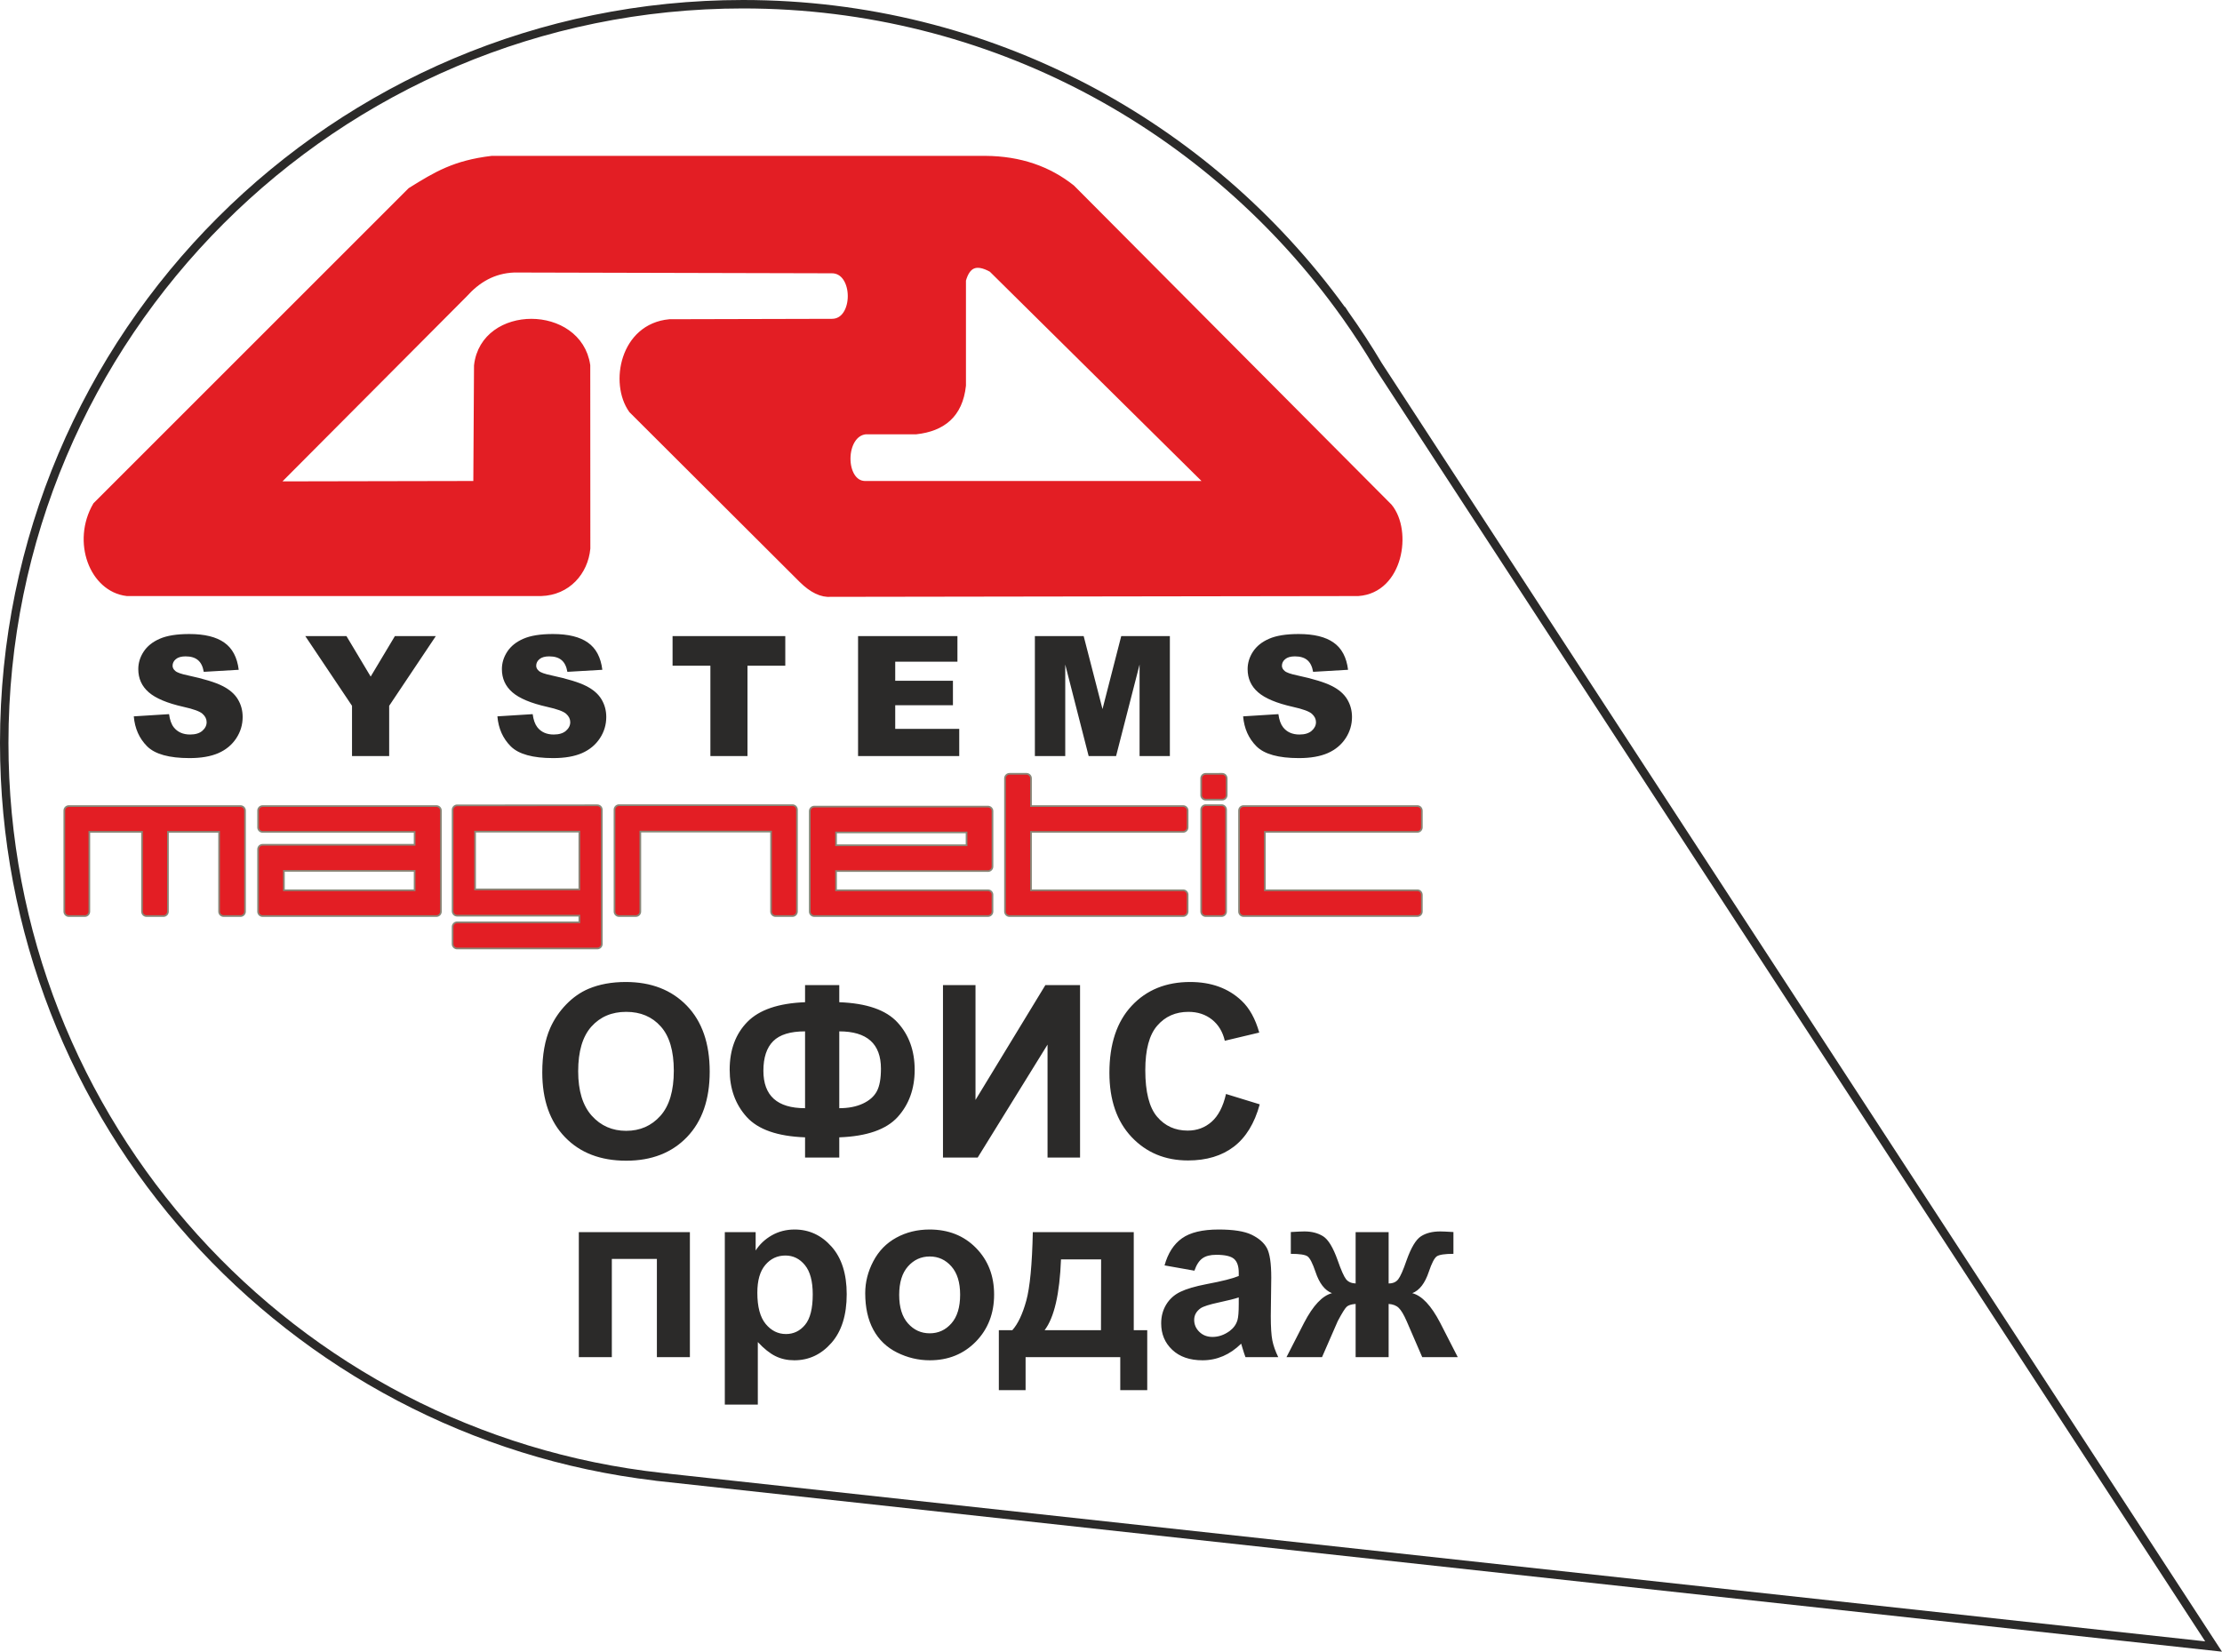 <svg width="191" height="142" viewBox="0 0 191 142" fill="none" xmlns="http://www.w3.org/2000/svg">
<path fill-rule="evenodd" clip-rule="evenodd" d="M63.875 0.726C28.998 0.726 0.726 28.997 0.726 63.87C0.726 96.403 25.331 123.185 56.947 126.635L57.485 126.694L57.483 126.698L189.555 141.112L118.18 31.631L118.176 31.625C117.314 30.177 116.399 28.766 115.428 27.396L115.299 27.216C103.846 11.179 85.082 0.726 63.875 0.726ZM115.913 26.826C116.934 28.257 117.894 29.733 118.796 31.247L191 142L56.328 127.302L56.331 127.296C24.61 123.563 0 96.593 0 63.87C0 28.596 28.598 0 63.875 0C85.148 0 103.991 10.4 115.599 26.39L115.615 26.369L115.913 26.826Z" fill="#2B2A29"/>
<path fill-rule="evenodd" clip-rule="evenodd" d="M35.369 16.471C37.58 15.096 39.122 14.162 42.289 13.778H84.698C87.669 13.797 90.091 14.667 92.062 16.232L119.334 43.639C120.997 45.667 120.24 50.623 116.744 50.866L71.437 50.934C70.675 51.003 69.869 50.616 69.016 49.775L54.391 35.185C52.792 32.938 53.672 28.183 57.562 27.823L71.505 27.788C73.846 27.8 73.834 23.073 71.471 23.118L44.198 23.05C42.341 23.123 40.964 23.976 39.834 25.232L23.369 41.765L41.062 41.73L41.124 31.435C41.681 26.558 49.644 26.595 50.36 31.422L50.367 47.151C50.172 49.12 48.734 50.795 46.516 50.866H10.925C8.064 50.525 6.559 46.583 8.334 43.503L35.369 16.471ZM82.654 24.073C83.031 22.698 83.856 22.232 85.313 23.051L104.199 41.731H74.335C72.183 41.667 72.181 37.188 74.404 36.959H78.75C80.929 36.71 82.384 35.617 82.654 33.141V24.073Z" fill="#E31E24" stroke="#E31E24" stroke-width="0.756" stroke-miterlimit="22.926"/>
<path d="M11.5 61.587L14.532 61.397C14.598 61.89 14.732 62.265 14.933 62.523C15.262 62.941 15.731 63.149 16.341 63.149C16.796 63.149 17.145 63.044 17.389 62.833C17.638 62.617 17.762 62.368 17.762 62.087C17.762 61.819 17.645 61.58 17.41 61.369C17.176 61.158 16.631 60.959 15.778 60.771C14.38 60.457 13.383 60.039 12.787 59.519C12.187 58.998 11.887 58.334 11.887 57.527C11.887 56.997 12.039 56.498 12.344 56.029C12.654 55.555 13.116 55.184 13.73 54.917C14.349 54.645 15.196 54.509 16.27 54.509C17.588 54.509 18.592 54.755 19.282 55.248C19.976 55.735 20.389 56.514 20.52 57.584L17.516 57.76C17.436 57.295 17.267 56.957 17.009 56.746C16.756 56.535 16.404 56.43 15.954 56.43C15.583 56.43 15.304 56.509 15.116 56.669C14.929 56.824 14.835 57.014 14.835 57.239C14.835 57.403 14.912 57.551 15.067 57.682C15.217 57.818 15.574 57.945 16.137 58.062C17.53 58.362 18.527 58.667 19.127 58.977C19.732 59.282 20.171 59.662 20.443 60.117C20.72 60.572 20.858 61.081 20.858 61.644C20.858 62.305 20.675 62.915 20.309 63.473C19.943 64.031 19.432 64.456 18.775 64.747C18.119 65.033 17.291 65.176 16.291 65.176C14.537 65.176 13.322 64.838 12.646 64.163C11.971 63.487 11.589 62.629 11.5 61.587ZM26.241 54.685H29.78L31.863 58.168L33.946 54.685H37.464L33.453 60.68V65H30.259V60.68L26.241 54.685ZM42.755 61.587L45.788 61.397C45.854 61.89 45.987 62.265 46.189 62.523C46.517 62.941 46.987 63.149 47.596 63.149C48.051 63.149 48.401 63.044 48.645 62.833C48.894 62.617 49.018 62.368 49.018 62.087C49.018 61.819 48.901 61.58 48.666 61.369C48.431 61.158 47.887 60.959 47.033 60.771C45.636 60.457 44.639 60.039 44.043 59.519C43.443 58.998 43.142 58.334 43.142 57.527C43.142 56.997 43.295 56.498 43.6 56.029C43.909 55.555 44.371 55.184 44.986 54.917C45.605 54.645 46.452 54.509 47.526 54.509C48.844 54.509 49.848 54.755 50.538 55.248C51.232 55.735 51.645 56.514 51.776 57.584L48.772 57.76C48.692 57.295 48.523 56.957 48.265 56.746C48.012 56.535 47.66 56.43 47.209 56.43C46.839 56.43 46.56 56.509 46.372 56.669C46.184 56.824 46.091 57.014 46.091 57.239C46.091 57.403 46.168 57.551 46.323 57.682C46.473 57.818 46.829 57.945 47.392 58.062C48.786 58.362 49.782 58.667 50.383 58.977C50.988 59.282 51.427 59.662 51.699 60.117C51.975 60.572 52.114 61.081 52.114 61.644C52.114 62.305 51.931 62.915 51.565 63.473C51.199 64.031 50.688 64.456 50.031 64.747C49.374 65.033 48.546 65.176 47.547 65.176C45.793 65.176 44.578 64.838 43.902 64.163C43.227 63.487 42.844 62.629 42.755 61.587ZM57.813 54.685H67.502V57.232H64.252V65H61.064V57.232H57.813V54.685ZM73.758 54.685H82.3V56.887H76.952V58.526H81.913V60.63H76.952V62.664H82.455V65H73.758V54.685ZM88.957 54.685H93.15L94.769 60.961L96.38 54.685H100.56V65H97.956V57.133L95.937 65H93.579L91.567 57.133V65H88.957V54.685ZM106.857 61.587L109.89 61.397C109.955 61.89 110.089 62.265 110.291 62.523C110.619 62.941 111.088 63.149 111.698 63.149C112.153 63.149 112.503 63.044 112.747 62.833C112.995 62.617 113.12 62.368 113.12 62.087C113.12 61.819 113.002 61.58 112.768 61.369C112.533 61.158 111.989 60.959 111.135 60.771C109.737 60.457 108.741 60.039 108.145 59.519C107.544 58.998 107.244 58.334 107.244 57.527C107.244 56.997 107.397 56.498 107.701 56.029C108.011 55.555 108.473 55.184 109.088 54.917C109.707 54.645 110.554 54.509 111.628 54.509C112.946 54.509 113.95 54.755 114.639 55.248C115.334 55.735 115.746 56.514 115.878 57.584L112.873 57.76C112.794 57.295 112.625 56.957 112.367 56.746C112.113 56.535 111.761 56.43 111.311 56.43C110.941 56.43 110.661 56.509 110.474 56.669C110.286 56.824 110.192 57.014 110.192 57.239C110.192 57.403 110.27 57.551 110.425 57.682C110.575 57.818 110.931 57.945 111.494 58.062C112.887 58.362 113.884 58.667 114.485 58.977C115.09 59.282 115.528 59.662 115.8 60.117C116.077 60.572 116.216 61.081 116.216 61.644C116.216 62.305 116.033 62.915 115.667 63.473C115.301 64.031 114.79 64.456 114.133 64.747C113.476 65.033 112.648 65.176 111.649 65.176C109.895 65.176 108.68 64.838 108.004 64.163C107.329 63.487 106.946 62.629 106.857 61.587Z" fill="#2B2A29"/>
<path fill-rule="evenodd" clip-rule="evenodd" d="M108.798 71.593V76.464H121.832C122.087 76.464 122.294 76.67 122.293 76.952V78.367C122.293 78.622 122.087 78.829 121.832 78.829L106.895 78.83C106.64 78.83 106.433 78.622 106.433 78.367V69.69C106.433 69.434 106.64 69.228 106.895 69.228H121.832C122.087 69.228 122.294 69.433 122.293 69.716V71.131C122.293 71.385 122.086 71.592 121.832 71.592L108.798 71.593ZM105.057 68.82L103.64 68.821C103.385 68.821 103.178 68.614 103.178 68.359C103.178 68.345 103.179 68.334 103.179 68.326V66.917C103.179 66.663 103.386 66.457 103.64 66.457L105.057 66.455C105.312 66.455 105.519 66.66 105.518 66.944V68.359C105.518 68.613 105.311 68.82 105.057 68.82ZM105.466 69.612V78.367C105.466 78.623 105.259 78.83 105.004 78.83H103.64C103.385 78.83 103.178 78.622 103.178 78.367V69.612C103.178 69.357 103.385 69.15 103.64 69.15H105.004C105.259 69.15 105.466 69.357 105.466 69.612ZM88.697 71.593V76.464H101.698C101.953 76.464 102.161 76.671 102.161 76.927C102.161 76.939 102.16 76.948 102.159 76.954V78.367C102.159 78.622 101.953 78.829 101.698 78.829L86.777 78.83C86.522 78.83 86.315 78.622 86.315 78.367V66.917C86.315 66.662 86.522 66.455 86.777 66.455H88.234C88.49 66.455 88.697 66.662 88.697 66.917V69.228H101.698C101.953 69.228 102.161 69.434 102.161 69.69C102.161 69.702 102.16 69.711 102.159 69.717V71.131C102.159 71.385 101.953 71.592 101.698 71.592L88.697 71.593ZM71.938 74.96V76.466H84.923C85.178 76.466 85.385 76.672 85.385 76.927V78.367C85.385 78.622 85.178 78.829 84.923 78.829L69.995 78.83C69.739 78.83 69.532 78.622 69.532 78.367V69.735C69.532 69.48 69.739 69.273 69.995 69.273H84.923C85.179 69.273 85.386 69.48 85.386 69.735V74.499C85.386 74.754 85.179 74.962 84.923 74.962C84.911 74.962 84.902 74.961 84.896 74.96H71.938ZM66.207 71.564H55.114V78.367C55.114 78.622 54.907 78.829 54.653 78.829H53.212C52.957 78.829 52.751 78.622 52.751 78.367L52.749 69.612C52.749 69.357 52.957 69.15 53.212 69.15H68.117C68.372 69.15 68.579 69.357 68.579 69.612V78.367C68.579 78.622 68.372 78.83 68.117 78.83H66.668C66.412 78.83 66.206 78.622 66.206 78.367C66.206 78.354 66.206 78.343 66.207 78.335V71.564ZM35.568 72.556V71.593H22.574C22.319 71.593 22.112 71.386 22.112 71.131C22.112 71.117 22.112 71.106 22.113 71.098V69.69C22.113 69.435 22.319 69.229 22.574 69.229L37.511 69.228C37.766 69.228 37.973 69.434 37.973 69.69V78.367C37.973 78.622 37.766 78.83 37.511 78.83H22.574C22.319 78.83 22.112 78.622 22.112 78.367V73.018C22.112 72.763 22.319 72.556 22.574 72.556H35.568ZM49.729 79.22V78.798H39.295C39.04 78.798 38.833 78.591 38.833 78.335V69.628C38.833 69.373 39.04 69.166 39.295 69.166C39.31 69.166 39.321 69.166 39.328 69.168L51.342 69.159C51.597 69.159 51.803 69.365 51.803 69.62L51.804 81.156C51.804 81.411 51.597 81.618 51.342 81.618H39.295C39.04 81.618 38.833 81.411 38.833 81.156V79.683C38.833 79.428 39.04 79.22 39.295 79.22H49.729ZM18.761 71.592H14.509V78.367C14.509 78.623 14.302 78.83 14.047 78.83H12.598C12.342 78.83 12.136 78.623 12.136 78.367V71.592H7.75V78.367C7.75 78.623 7.544 78.83 7.288 78.83H5.917C5.661 78.83 5.455 78.622 5.455 78.367V69.69C5.455 69.434 5.661 69.228 5.917 69.228H20.672C20.927 69.228 21.134 69.434 21.134 69.69V78.367C21.134 78.622 20.927 78.83 20.672 78.83H19.223C18.968 78.83 18.761 78.622 18.761 78.367V71.592ZM71.938 71.638V72.596H83.012V71.638H71.938ZM35.568 76.464V74.945H24.477V76.464H35.568ZM49.727 76.392V71.572H40.91V76.392H49.727Z" fill="#898778"/>
<path d="M121.832 71.448H108.653V76.609H121.832C122.007 76.609 122.149 76.751 122.149 76.926C122.149 76.935 122.148 76.942 122.148 76.95V78.367C122.148 78.542 122.006 78.683 121.832 78.683V78.684H106.895C106.72 78.684 106.578 78.542 106.578 78.367V78.359V69.689C106.578 69.514 106.72 69.373 106.895 69.373H106.903H121.832C122.007 69.373 122.149 69.514 122.149 69.689C122.149 69.698 122.148 69.706 122.148 69.714V71.13C122.148 71.305 122.006 71.446 121.832 71.446V71.448ZM105.057 68.675H103.64C103.465 68.675 103.323 68.533 103.323 68.358C103.323 68.348 103.324 68.338 103.324 68.328V66.917C103.324 66.743 103.466 66.602 103.64 66.602V66.6H105.057C105.232 66.6 105.374 66.742 105.374 66.917C105.374 66.926 105.373 66.934 105.373 66.942V68.358C105.373 68.532 105.231 68.674 105.057 68.674V68.675ZM105.321 69.612V78.367C105.321 78.542 105.179 78.684 105.004 78.684H103.64C103.465 78.684 103.323 78.542 103.323 78.367V78.359V69.612C103.323 69.437 103.465 69.295 103.64 69.295H103.648H105.004C105.179 69.295 105.321 69.437 105.321 69.612ZM101.698 71.448H88.551V76.609H101.698C101.873 76.609 102.015 76.751 102.015 76.926C102.015 76.935 102.015 76.942 102.014 76.95V78.367C102.014 78.542 101.873 78.683 101.698 78.683V78.684H86.777C86.602 78.684 86.46 78.542 86.46 78.367V78.359V66.917C86.46 66.742 86.602 66.6 86.777 66.6H86.785H88.234C88.409 66.6 88.551 66.742 88.551 66.917V69.373H101.698C101.873 69.373 102.015 69.514 102.015 69.689C102.015 69.698 102.015 69.706 102.014 69.714V71.13C102.014 71.305 101.873 71.446 101.698 71.446V71.448ZM71.793 71.493V72.741H83.157V71.493H71.793ZM69.678 78.367V78.359V69.735C69.678 69.56 69.82 69.418 69.994 69.418H70.002H84.923C85.099 69.418 85.24 69.56 85.24 69.735V74.499C85.24 74.674 85.099 74.816 84.923 74.816C84.915 74.816 84.907 74.815 84.899 74.815H71.793V76.611H84.923C85.098 76.611 85.239 76.752 85.239 76.926V78.367C85.239 78.542 85.098 78.683 84.923 78.683V78.684H69.994C69.82 78.684 69.678 78.542 69.678 78.367ZM53.212 69.295H53.22H68.117C68.292 69.295 68.434 69.437 68.434 69.612V78.367C68.434 78.542 68.292 78.684 68.117 78.684H66.668C66.493 78.684 66.351 78.542 66.351 78.367C66.351 78.357 66.351 78.347 66.352 78.337V71.418H54.969V78.367C54.969 78.542 54.827 78.683 54.653 78.683H53.212C53.038 78.683 52.896 78.542 52.896 78.367H52.895V69.612C52.895 69.437 53.037 69.295 53.212 69.295ZM37.828 69.689V78.367C37.828 78.542 37.686 78.684 37.511 78.684H22.574C22.399 78.684 22.257 78.542 22.257 78.367V78.359V73.018C22.257 72.843 22.399 72.701 22.574 72.701H22.582H35.712V71.448H22.574C22.399 71.448 22.257 71.305 22.257 71.13C22.257 71.12 22.257 71.11 22.258 71.1V69.689C22.258 69.515 22.399 69.374 22.574 69.374V69.373H37.511C37.686 69.373 37.828 69.514 37.828 69.689ZM35.712 76.609V74.8H24.332V76.609H35.712ZM51.342 81.473H39.295C39.12 81.473 38.978 81.331 38.978 81.156V81.147V79.683C38.978 79.508 39.12 79.365 39.295 79.365H39.303H49.874V78.652H39.295C39.12 78.652 38.978 78.51 38.978 78.335V78.327V69.628C38.978 69.453 39.12 69.311 39.295 69.311C39.305 69.311 39.315 69.311 39.324 69.312L51.342 69.304C51.517 69.304 51.658 69.446 51.658 69.62H51.659V81.156C51.659 81.331 51.517 81.473 51.342 81.473ZM49.872 76.537V71.426H40.764V76.537H49.872ZM20.989 69.689V78.367C20.989 78.542 20.847 78.684 20.672 78.684H19.223C19.048 78.684 18.905 78.542 18.905 78.367V78.359V71.446H14.364V78.367C14.364 78.542 14.222 78.684 14.047 78.684H12.598C12.423 78.684 12.281 78.542 12.281 78.367V78.359V71.446H7.605V78.367C7.605 78.542 7.463 78.684 7.288 78.684H5.916C5.742 78.684 5.6 78.542 5.6 78.367V78.359V69.689C5.6 69.514 5.742 69.373 5.916 69.373H5.924H20.672C20.847 69.373 20.989 69.514 20.989 69.689Z" fill="#E31E24"/>
<path d="M49.755 105.933H59.302V116.679H56.465V108.231H52.592V116.679H49.755V105.933ZM62.304 105.933H64.955V107.51C65.3 106.971 65.763 106.536 66.349 106.202C66.936 105.87 67.588 105.705 68.303 105.705C69.549 105.705 70.608 106.195 71.478 107.175C72.347 108.152 72.782 109.518 72.782 111.264C72.782 113.062 72.344 114.457 71.467 115.454C70.591 116.451 69.528 116.948 68.278 116.948C67.685 116.948 67.146 116.831 66.663 116.593C66.183 116.358 65.672 115.954 65.141 115.381V120.758H62.304V105.933ZM65.1 111.14C65.1 112.351 65.338 113.245 65.818 113.825C66.294 114.402 66.877 114.691 67.561 114.691C68.22 114.691 68.769 114.425 69.207 113.894C69.645 113.363 69.862 112.493 69.862 111.282C69.862 110.15 69.638 109.311 69.186 108.762C68.737 108.214 68.178 107.941 67.512 107.941C66.819 107.941 66.242 108.21 65.787 108.749C65.327 109.287 65.1 110.084 65.1 111.14ZM74.373 111.175C74.373 110.229 74.605 109.314 75.07 108.431C75.536 107.544 76.195 106.871 77.048 106.405C77.9 105.939 78.85 105.705 79.902 105.705C81.528 105.705 82.857 106.233 83.895 107.289C84.934 108.348 85.452 109.68 85.452 111.295C85.452 112.924 84.927 114.274 83.882 115.344C82.833 116.413 81.514 116.948 79.923 116.948C78.94 116.948 78.001 116.724 77.107 116.279C76.216 115.833 75.536 115.181 75.07 114.318C74.605 113.459 74.373 112.41 74.373 111.175ZM77.293 111.327C77.293 112.393 77.545 113.211 78.049 113.777C78.556 114.346 79.178 114.629 79.919 114.629C80.658 114.629 81.279 114.346 81.78 113.777C82.28 113.211 82.532 112.386 82.532 111.306C82.532 110.253 82.28 109.442 81.78 108.876C81.279 108.307 80.658 108.024 79.919 108.024C79.178 108.024 78.556 108.307 78.049 108.876C77.545 109.442 77.293 110.26 77.293 111.327ZM96.296 116.679H88.158V119.516H85.859V114.36H87.019C87.502 113.818 87.899 112.976 88.217 111.827C88.531 110.681 88.72 108.714 88.779 105.933H97.456V114.36H98.615V119.516H96.296V116.679ZM94.639 114.36L94.65 108.272H91.202C91.088 111.244 90.619 113.273 89.794 114.36H94.639ZM102.67 109.245L100.103 108.79C100.393 107.741 100.893 106.964 101.601 106.461C102.308 105.956 103.361 105.705 104.755 105.705C106.022 105.705 106.968 105.853 107.588 106.154C108.207 106.454 108.645 106.833 108.897 107.296C109.149 107.758 109.276 108.603 109.276 109.839L109.235 113.152C109.235 114.094 109.28 114.791 109.369 115.24C109.459 115.689 109.628 116.168 109.877 116.679H107.06C106.988 116.493 106.895 116.217 106.788 115.851C106.743 115.682 106.708 115.571 106.688 115.52C106.205 115.996 105.687 116.351 105.135 116.589C104.582 116.827 103.996 116.948 103.371 116.948C102.27 116.948 101.401 116.648 100.766 116.048C100.13 115.451 99.813 114.691 99.813 113.773C99.813 113.169 99.958 112.628 100.248 112.151C100.538 111.678 100.942 111.312 101.466 111.061C101.987 110.809 102.739 110.588 103.723 110.398C105.048 110.15 105.97 109.915 106.481 109.701V109.415C106.481 108.863 106.346 108.469 106.077 108.231C105.804 107.996 105.293 107.879 104.545 107.879C104.037 107.879 103.644 107.979 103.361 108.182C103.074 108.383 102.847 108.738 102.67 109.245ZM106.481 111.544C106.118 111.665 105.542 111.81 104.752 111.979C103.965 112.148 103.447 112.313 103.205 112.472C102.836 112.738 102.65 113.069 102.65 113.473C102.65 113.873 102.798 114.215 103.095 114.505C103.392 114.795 103.768 114.94 104.227 114.94C104.738 114.94 105.228 114.771 105.694 114.436C106.036 114.177 106.263 113.867 106.37 113.494C106.443 113.252 106.481 112.79 106.481 112.11V111.544ZM116.528 116.679V112.103C116.158 112.13 115.899 112.213 115.754 112.351C115.609 112.489 115.354 112.897 114.992 113.577L113.639 116.679H110.584L112.1 113.718C112.869 112.241 113.666 111.392 114.495 111.178C113.877 110.94 113.404 110.329 113.076 109.339C112.824 108.6 112.6 108.159 112.393 108.013C112.189 107.869 111.709 107.796 110.957 107.796V105.922C111.516 105.888 111.906 105.87 112.127 105.87C112.752 105.87 113.287 106.008 113.732 106.285C114.177 106.564 114.595 107.254 114.985 108.355C115.285 109.215 115.53 109.756 115.71 109.984C115.893 110.208 116.165 110.329 116.528 110.343V105.933H119.365V110.343C119.727 110.343 120.003 110.226 120.186 109.988C120.372 109.753 120.614 109.208 120.907 108.355C121.294 107.268 121.701 106.581 122.136 106.295C122.567 106.012 123.126 105.87 123.806 105.87C124 105.87 124.376 105.888 124.935 105.922V107.796C124.189 107.796 123.713 107.869 123.503 108.013C123.295 108.159 123.068 108.6 122.819 109.339C122.488 110.329 122.015 110.94 121.397 111.178C122.226 111.392 123.023 112.241 123.792 113.718L125.308 116.679H122.253L120.911 113.577C120.669 113.024 120.445 112.648 120.238 112.448C120.034 112.244 119.741 112.13 119.365 112.103V116.679H116.528Z" fill="#2B2A29"/>
<path d="M46.613 92.196C46.613 90.685 46.841 89.415 47.293 88.387C47.628 87.631 48.091 86.951 48.674 86.35C49.257 85.75 49.896 85.305 50.59 85.011C51.514 84.621 52.581 84.425 53.789 84.425C55.977 84.425 57.723 85.105 59.038 86.461C60.35 87.82 61.005 89.708 61.005 92.127C61.005 94.526 60.353 96.403 59.052 97.756C57.751 99.112 56.008 99.789 53.83 99.789C51.625 99.789 49.868 99.116 48.567 97.766C47.266 96.421 46.613 94.564 46.613 92.196ZM49.699 92.097C49.699 93.777 50.089 95.05 50.865 95.92C51.642 96.786 52.629 97.221 53.823 97.221C55.021 97.221 56.001 96.79 56.77 95.93C57.537 95.068 57.92 93.777 57.92 92.055C57.92 90.353 57.547 89.084 56.798 88.248C56.053 87.41 55.062 86.992 53.823 86.992C52.588 86.992 51.59 87.417 50.834 88.262C50.078 89.111 49.699 90.388 49.699 92.097ZM72.143 97.78V99.52H69.202V97.78C66.831 97.694 65.161 97.107 64.184 96.027C63.207 94.944 62.721 93.591 62.721 91.965C62.721 90.254 63.232 88.883 64.25 87.848C65.271 86.813 66.921 86.25 69.202 86.164V84.694H72.143V86.164C74.5 86.25 76.167 86.83 77.15 87.903C78.134 88.973 78.624 90.333 78.624 91.976C78.624 93.608 78.134 94.961 77.157 96.038C76.177 97.111 74.507 97.694 72.143 97.78ZM72.143 95.275C72.926 95.275 73.603 95.144 74.169 94.881C74.731 94.619 75.132 94.267 75.37 93.822C75.608 93.38 75.725 92.731 75.725 91.876C75.725 89.74 74.531 88.67 72.143 88.67V95.275ZM69.202 95.275V88.67C67.936 88.67 67.025 88.949 66.462 89.512C65.9 90.074 65.62 90.923 65.62 92.058C65.62 94.202 66.814 95.275 69.202 95.275ZM81.057 84.694H83.853V94.564L89.858 84.694H92.84V99.52H90.045V89.808L84.04 99.52H81.057V84.694ZM105.386 94.053L108.285 94.944C107.839 96.576 107.098 97.787 106.062 98.581C105.027 99.371 103.715 99.768 102.124 99.768C100.153 99.768 98.535 99.095 97.265 97.749C95.998 96.403 95.363 94.564 95.363 92.228C95.363 89.76 96.001 87.841 97.275 86.475C98.549 85.108 100.226 84.425 102.304 84.425C104.119 84.425 105.593 84.963 106.725 86.036C107.401 86.671 107.905 87.582 108.243 88.773L105.282 89.477C105.106 88.711 104.74 88.103 104.184 87.658C103.625 87.213 102.949 86.992 102.155 86.992C101.054 86.992 100.16 87.386 99.477 88.176C98.79 88.963 98.448 90.24 98.448 92.007C98.448 93.877 98.787 95.213 99.46 96.006C100.136 96.804 101.013 97.201 102.093 97.201C102.89 97.201 103.577 96.948 104.15 96.441C104.723 95.934 105.137 95.14 105.386 94.053Z" fill="#2B2A29"/>
</svg>
